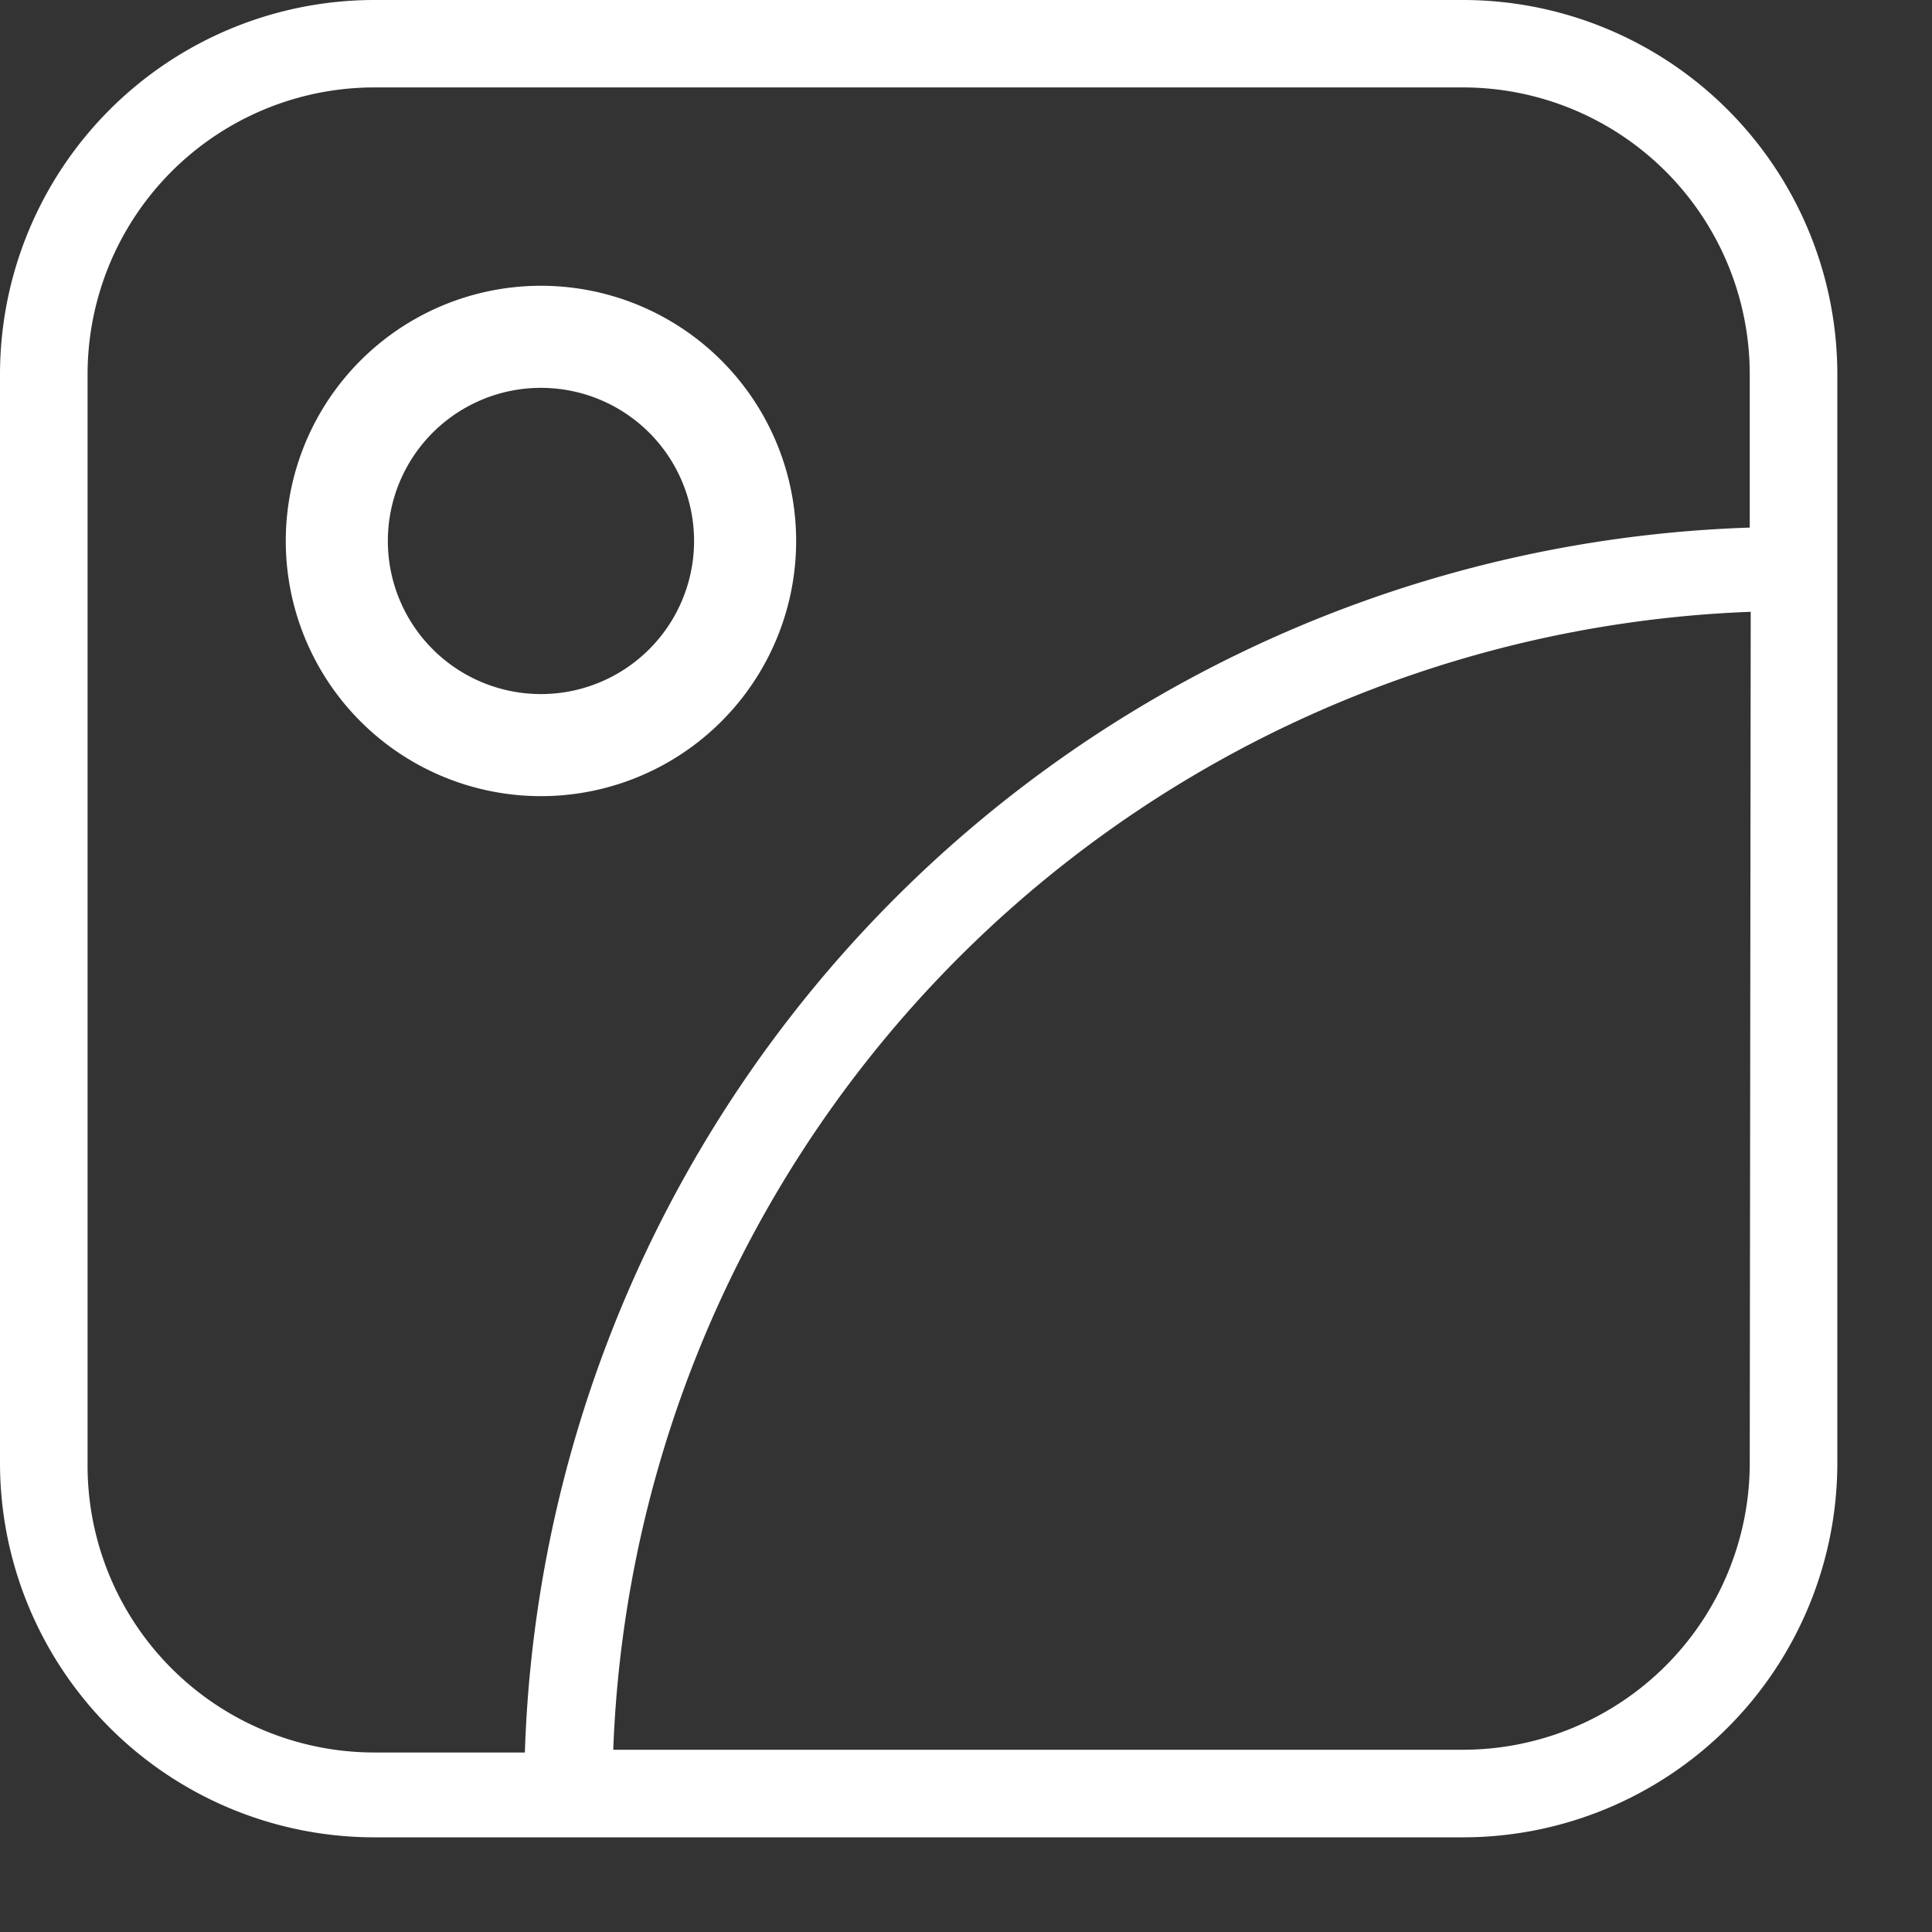 <svg id="icone_galeria" xmlns="http://www.w3.org/2000/svg" width="12" height="12" viewBox="0 0 12 12">
  <rect x="0" y="0" width="12" height="12" fill="#333333" stroke="none"/>
  <path id="Caminho_442" data-name="Caminho 442" d="M14.586,5.5H7.826A2.326,2.326,0,0,0,5.5,7.826v6.76a2.326,2.326,0,0,0,2.326,2.326h6.76a2.326,2.326,0,0,0,2.326-2.326V7.826A2.326,2.326,0,0,0,14.586,5.5Zm1.782,9.086a1.782,1.782,0,0,1-1.782,1.782H9.309A7.347,7.347,0,0,1,16.374,9.3Zm0-5.809a7.869,7.869,0,0,0-7.608,7.608H7.826a1.782,1.782,0,0,1-1.782-1.8V7.826A1.782,1.782,0,0,1,7.826,6.043h6.76a1.782,1.782,0,0,1,1.782,1.782Z" transform="translate(-5.5 -5.5)" fill="#fff"/>
  <path id="Caminho_443" data-name="Caminho 443" d="M10.085,8.5a1.585,1.585,0,1,0,1.585,1.585A1.585,1.585,0,0,0,10.085,8.5Zm0,2.536a.951.951,0,1,1,.951-.951A.951.951,0,0,1,10.085,11.036Z" transform="translate(-6.725 -6.725)" fill="#fff"/>
</svg>
